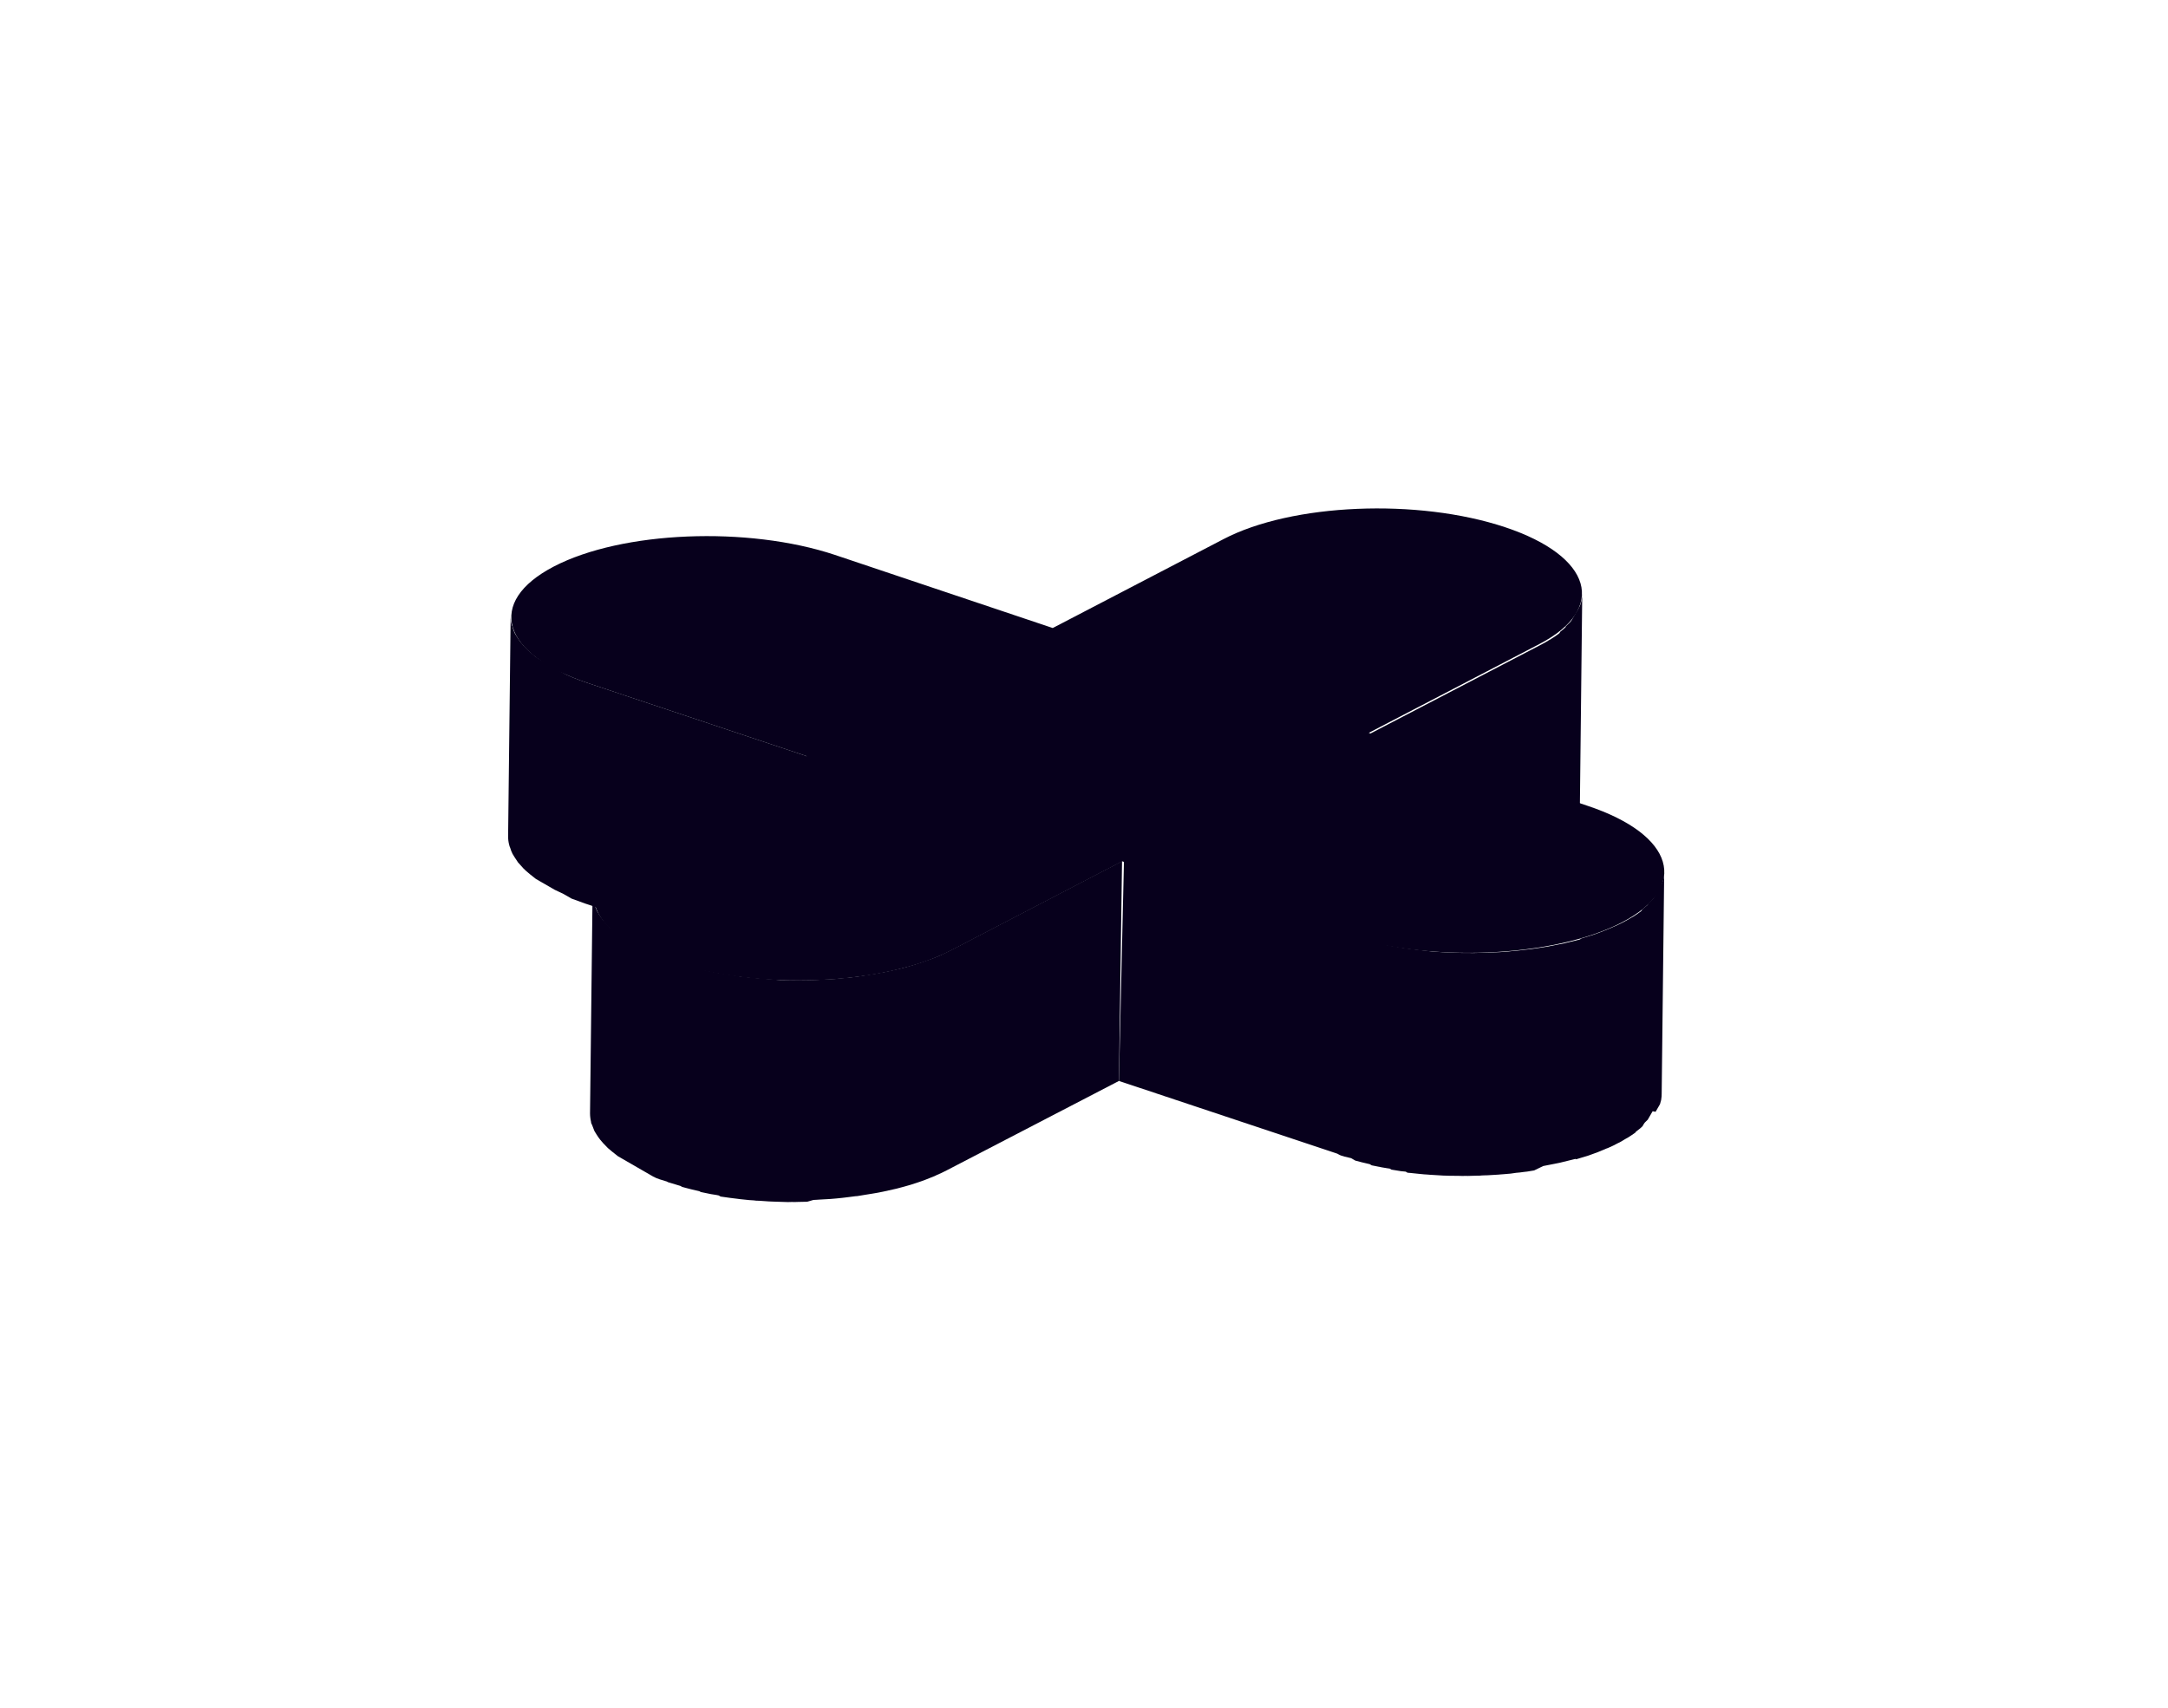 <svg width="151" height="119" viewBox="0 0 151 119" fill="none" xmlns="http://www.w3.org/2000/svg">
<g filter="url(#filter0_d)">
<path d="M102.59 51.058C102.648 50.969 102.701 50.877 102.749 50.782C102.749 50.782 102.782 50.725 102.793 50.706C102.804 50.687 102.826 50.649 102.843 50.621C102.859 50.592 102.881 50.554 102.898 50.526C102.93 50.429 102.957 50.33 102.979 50.23C102.998 50.145 103.01 50.059 103.014 49.972C103.025 49.912 103.03 49.851 103.03 49.791L103.202 34.379C103.199 34.524 103.184 34.668 103.157 34.81C103.127 34.95 103.086 35.087 103.034 35.22C103.034 35.22 103.034 35.22 102.99 35.297C102.929 35.434 102.854 35.565 102.765 35.687L102.732 35.744C102.66 35.867 102.583 36 102.512 36.124C102.493 36.147 102.479 36.173 102.468 36.2C102.386 36.343 102.231 36.457 102.105 36.587C101.98 36.717 102.067 36.653 102.045 36.691C101.926 36.804 101.802 36.909 101.672 37.009C101.65 37.042 101.63 37.077 101.611 37.113C101.435 37.25 101.252 37.377 101.062 37.493C101.015 37.53 100.964 37.56 100.909 37.583C100.73 37.695 100.557 37.798 100.359 37.899L88.462 44.094L88.285 59.426L100.181 53.231L100.293 53.169C100.456 53.085 100.588 53.01 100.726 52.924C100.782 52.896 100.835 52.863 100.885 52.826C101.049 52.727 101.208 52.62 101.362 52.505L101.389 52.457L101.455 52.343L101.667 52.174L101.828 52.026C101.828 52.026 101.867 51.959 101.889 51.922C101.896 51.896 101.909 51.873 101.927 51.855C101.993 51.741 102.116 51.66 102.195 51.566C102.2 51.548 102.209 51.531 102.223 51.518C102.231 51.494 102.244 51.471 102.261 51.452L102.371 51.262C102.41 51.195 102.448 51.128 102.486 51.062L102.59 51.058Z" fill="#07001C"/>
<path d="M49.165 45.667L33.95 40.585C33.555 40.458 33.194 40.314 32.843 40.175L32.397 39.98L31.817 39.645L30.866 39.096C30.74 39.036 30.619 38.967 30.505 38.888C30.36 38.792 30.221 38.687 30.09 38.572L29.809 38.334L29.476 37.989L29.265 37.74C29.175 37.625 29.092 37.505 29.015 37.381L28.872 37.146C28.806 37.016 28.753 36.879 28.715 36.738C28.742 36.691 28.654 36.602 28.643 36.532C28.59 36.332 28.564 36.125 28.567 35.917L28.39 51.249C28.387 51.457 28.412 51.664 28.466 51.864C28.482 51.935 28.506 52.004 28.537 52.07C28.576 52.211 28.629 52.348 28.695 52.478L28.838 52.713L29.082 53.082L29.299 53.322C29.4 53.446 29.512 53.561 29.632 53.666L29.913 53.905L30.322 54.229L30.683 54.438L31.634 54.987L32.242 55.275L32.661 55.516L32.803 55.599L33.757 55.946L48.994 60.989L49.165 45.667Z" fill="#07001C"/>
<path d="M108.31 70.454C108.368 70.365 108.421 70.273 108.469 70.179C108.469 70.179 108.502 70.121 108.519 70.093C108.535 70.064 108.546 70.046 108.563 70.017C108.586 69.988 108.605 69.956 108.618 69.922C108.65 69.825 108.677 69.726 108.699 69.626L108.729 69.377C108.736 69.315 108.738 69.253 108.735 69.191L108.911 53.73C108.911 53.877 108.899 54.022 108.874 54.166C108.842 54.305 108.797 54.441 108.742 54.572C108.742 54.572 108.714 54.619 108.698 54.648C108.682 54.676 108.55 54.905 108.473 55.038L108.44 55.095C108.368 55.218 108.297 55.342 108.22 55.475C108.143 55.608 108.193 55.523 108.176 55.551C108.066 55.69 107.945 55.819 107.814 55.938L107.753 56.043L107.385 56.35L107.319 56.464C107.144 56.592 106.97 56.719 106.77 56.845L106.602 56.938C106.429 57.041 106.255 57.144 106.057 57.245C105.859 57.346 105.54 57.504 105.257 57.62C104.975 57.736 104.455 57.956 104.013 58.106L103.085 58.395C103.073 58.409 103.063 58.425 103.057 58.443L101.964 58.712L101.605 58.783L100.818 58.938L100.371 59.01L99.636 59.118L99.121 59.176C98.849 59.209 98.576 59.241 98.299 59.259L98.042 59.288C97.656 59.319 97.285 59.346 96.901 59.352L96.719 59.361L95.56 59.39L95.398 59.385C95.005 59.386 94.611 59.387 94.219 59.364L94.057 59.359C93.659 59.345 93.276 59.327 92.889 59.294L92.718 59.283L91.53 59.143L91.364 59.123C90.983 59.081 90.598 59.023 90.199 58.945L90.023 58.92C89.644 58.853 89.264 58.786 88.885 58.694L88.79 58.639L87.786 58.402L87.578 58.345C87.203 58.247 86.842 58.14 86.495 58.024L71.284 52.958L70.934 68.305L86.144 73.371L86.23 73.42C86.477 73.563 86.81 73.602 87.105 73.684L87.219 73.75L87.4 73.854L87.841 73.969L88.399 74.101L88.494 74.156L88.541 74.184L89.246 74.324L89.617 74.386L89.792 74.411L89.916 74.483L90.588 74.592L90.902 74.621L91.035 74.698L91.24 74.715L91.91 74.784L92.199 74.812L92.371 74.822L92.576 74.839L93.238 74.879L93.532 74.897L93.695 74.901L93.906 74.909L94.575 74.915L94.874 74.923L95.042 74.918L95.243 74.921L95.914 74.902C96.009 74.905 96.105 74.901 96.2 74.889L96.382 74.881L96.614 74.875L97.35 74.831L97.523 74.816L97.775 74.797L98.215 74.759L98.602 74.704C98.775 74.69 98.949 74.675 99.118 74.646L99.375 74.617L99.852 74.538L100.486 74.231L101.273 74.077L101.631 74.005L102.725 73.736C102.725 73.736 102.725 73.736 102.773 73.763L103.65 73.496C104.092 73.346 104.5 73.188 104.894 73.01L104.99 72.976C105.23 72.875 105.466 72.761 105.694 72.635C105.737 72.62 105.777 72.601 105.816 72.578C105.963 72.498 106.101 72.413 106.239 72.328L106.407 72.235C106.571 72.126 106.73 72.028 106.884 71.914C107.039 71.8 106.884 71.914 106.912 71.866L107.031 71.77L107.237 71.61L107.398 71.463L107.459 71.358L107.503 71.282C107.563 71.177 107.686 71.096 107.766 71.002L107.842 70.869C107.842 70.869 107.87 70.822 107.886 70.793C107.926 70.736 107.961 70.675 107.991 70.612C108.029 70.546 108.068 70.479 108.106 70.413L108.31 70.454Z" fill="#07001C"/>
<path d="M71.149 52.994L59.273 59.175C59.019 59.308 58.746 59.429 58.468 59.56C58.189 59.691 57.661 59.881 57.219 60.031C56.777 60.182 56.612 60.226 56.292 60.32L56.217 60.34C55.866 60.442 55.496 60.533 55.123 60.609L54.759 60.691L53.977 60.836L53.53 60.907L52.805 61.021L52.284 61.088L51.468 61.162L51.195 61.195L50.07 61.255L49.887 61.264C49.498 61.28 49.108 61.296 48.719 61.288L48.552 61.292L47.382 61.276L47.21 61.266L46.001 61.164L45.829 61.154L44.69 61.041L44.523 61.021L43.364 60.833L43.188 60.808C42.808 60.741 42.428 60.674 42.05 60.582L41.955 60.527L40.966 60.286L40.748 60.224L39.665 59.903C39.269 59.776 38.909 59.631 38.558 59.492L38.112 59.298L37.522 58.957L36.571 58.408C36.457 58.342 36.333 58.271 36.219 58.205C36.071 58.108 35.929 58.001 35.795 57.884L35.514 57.646L35.181 57.301L34.969 57.052C34.88 56.937 34.797 56.817 34.72 56.693L34.577 56.458L34.419 56.05L34.348 55.844C34.299 55.643 34.273 55.436 34.272 55.229L34.095 70.561C34.096 70.768 34.122 70.975 34.171 71.176C34.143 71.224 34.222 71.307 34.242 71.382L34.4 71.79L34.543 72.025C34.62 72.149 34.703 72.269 34.792 72.384L35.004 72.633L35.337 72.978L35.618 73.216L36.036 73.546L36.388 73.75L37.339 74.299L37.929 74.639L38.348 74.881L38.49 74.963C38.766 75.123 39.101 75.202 39.444 75.311L39.52 75.355L40.395 75.619L40.509 75.685L40.717 75.742L41.158 75.857L41.716 75.989L41.811 76.043L42.526 76.19L42.886 76.246L43.056 76.281L43.19 76.358L43.858 76.452L44.166 76.49L44.332 76.51L44.532 76.537L45.202 76.606L45.496 76.624L45.662 76.644L45.873 76.651L46.545 76.697L46.83 76.709L46.992 76.714L47.203 76.721L47.876 76.742L48.171 76.735L48.333 76.74L48.54 76.733L49.22 76.719L49.661 76.593L49.843 76.585L50.081 76.569L50.801 76.529L50.974 76.515L51.242 76.492L51.672 76.448L52.054 76.402L52.575 76.335C52.661 76.333 52.747 76.324 52.832 76.306L53.309 76.227L53.757 76.155C54.02 76.117 54.279 76.064 54.538 76.01L54.902 75.929C55.276 75.853 55.645 75.762 55.996 75.66C56.296 75.579 56.586 75.493 56.873 75.393C57.309 75.251 57.723 75.084 58.121 74.921C58.121 74.921 58.121 74.921 58.213 74.873C58.46 74.774 58.694 74.656 58.927 74.537L70.934 68.304L71.149 52.994Z" fill="#07001C"/>
<path d="M97.824 29.726C103.897 31.748 104.963 35.395 100.229 37.861L88.332 44.056L103.562 49.133C109.627 51.15 110.702 54.802 105.958 57.263C101.214 59.724 92.453 60.094 86.379 58.071L71.168 53.005L59.293 59.186C54.544 61.657 45.778 62.011 39.714 59.994C33.65 57.976 32.56 54.329 37.309 51.858L49.184 45.677L33.969 40.596C27.905 38.579 26.825 34.937 31.574 32.466C36.323 29.995 45.079 29.635 51.153 31.658L66.323 36.751L78.219 30.557C82.979 28.067 91.75 27.703 97.824 29.726Z" fill="#07001C"/>
</g>
<defs>
<filter id="filter0_d" x="0.389" y="0.419" width="150.528" height="118.323" filterUnits="userSpaceOnUse" color-interpolation-filters="sRGB">
<feFlood flood-opacity="0" result="BackgroundImageFix"/>
<feColorMatrix in="SourceAlpha" type="matrix" values="0 0 0 0 0 0 0 0 0 0 0 0 0 0 0 0 0 0 127 0" result="hardAlpha"/>
<feOffset dx="7" dy="7"/>
<feGaussianBlur stdDeviation="17.5"/>
<feColorMatrix type="matrix" values="0 0 0 0 1 0 0 0 0 0.137 0 0 0 0 0.655 0 0 0 0.5 0"/>
<feBlend mode="normal" in2="BackgroundImageFix" result="effect1_dropShadow"/>
<feBlend mode="normal" in="SourceGraphic" in2="effect1_dropShadow" result="shape"/>
</filter>
</defs>
</svg>
